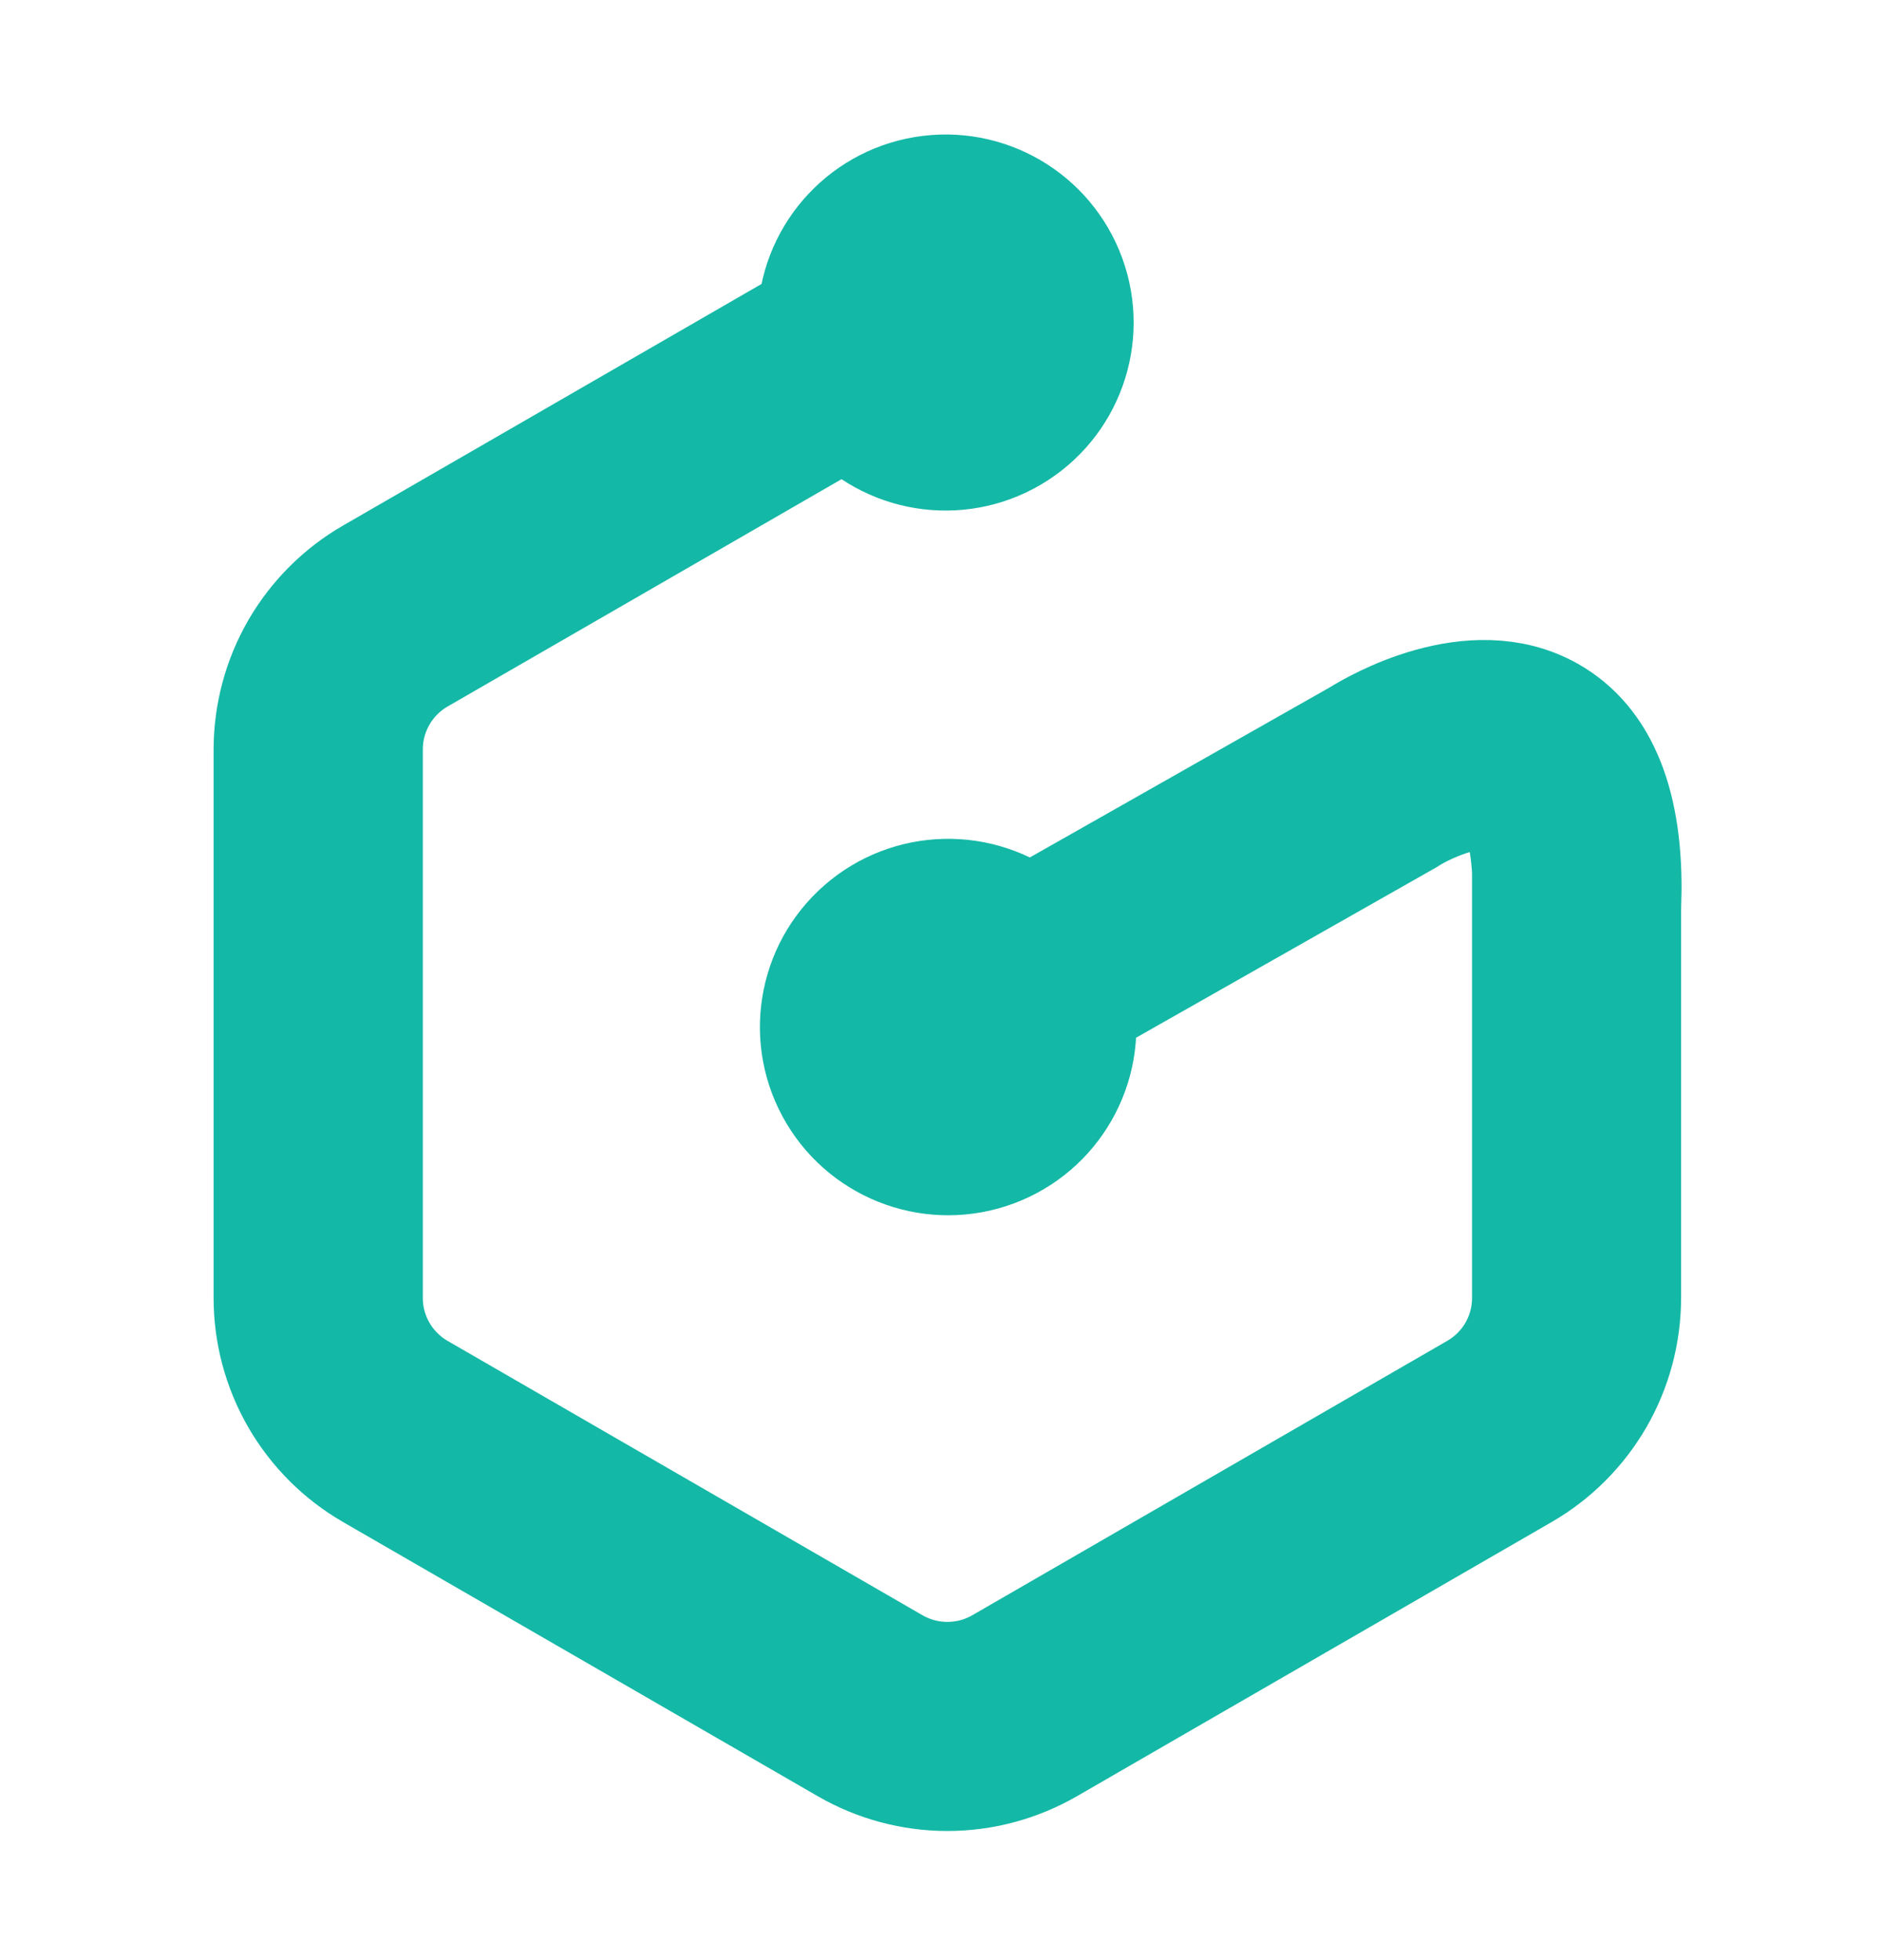 <svg width="24" height="25" viewBox="0 0 24 25" fill="none" xmlns="http://www.w3.org/2000/svg">
<path d="M19.751 9.118C18.772 8.567 17.542 9.286 17.344 9.41L13.118 11.807C12.494 11.311 11.605 11.332 11.005 11.857C10.405 12.382 10.265 13.26 10.674 13.945C11.082 14.629 11.921 14.924 12.667 14.646C13.414 14.368 13.855 13.596 13.716 12.811L17.931 10.419L17.957 10.403C18.234 10.228 18.877 9.966 19.177 10.136C19.394 10.258 19.518 10.666 19.527 11.268H19.522V16.555C19.522 16.798 19.458 17.036 19.337 17.246C19.215 17.456 19.041 17.63 18.831 17.751L12.772 21.252C12.562 21.373 12.324 21.436 12.082 21.436C11.84 21.436 11.601 21.373 11.391 21.252L5.332 17.751C5.123 17.63 4.948 17.455 4.827 17.245C4.706 17.036 4.642 16.798 4.642 16.555V9.558C4.642 9.064 4.906 8.609 5.332 8.362L10.816 5.197C11.338 5.795 12.212 5.937 12.896 5.533C13.58 5.13 13.879 4.296 13.607 3.55C13.335 2.803 12.57 2.357 11.787 2.488C11.004 2.619 10.425 3.29 10.411 4.084L4.752 7.351C4.364 7.574 4.042 7.896 3.817 8.283C3.593 8.67 3.475 9.11 3.474 9.558V16.554C3.474 17.001 3.592 17.441 3.815 17.828C4.039 18.216 4.361 18.538 4.748 18.762L10.807 22.262C11.194 22.485 11.634 22.603 12.081 22.603C12.528 22.603 12.967 22.485 13.355 22.262L19.414 18.762C19.801 18.538 20.122 18.216 20.346 17.829C20.569 17.442 20.687 17.003 20.688 16.556V11.47H20.692C20.722 10.277 20.403 9.486 19.751 9.118L19.751 9.118Z" fill="#14B8A6" stroke="#14B8A6" stroke-width="1.5"/>
</svg>
